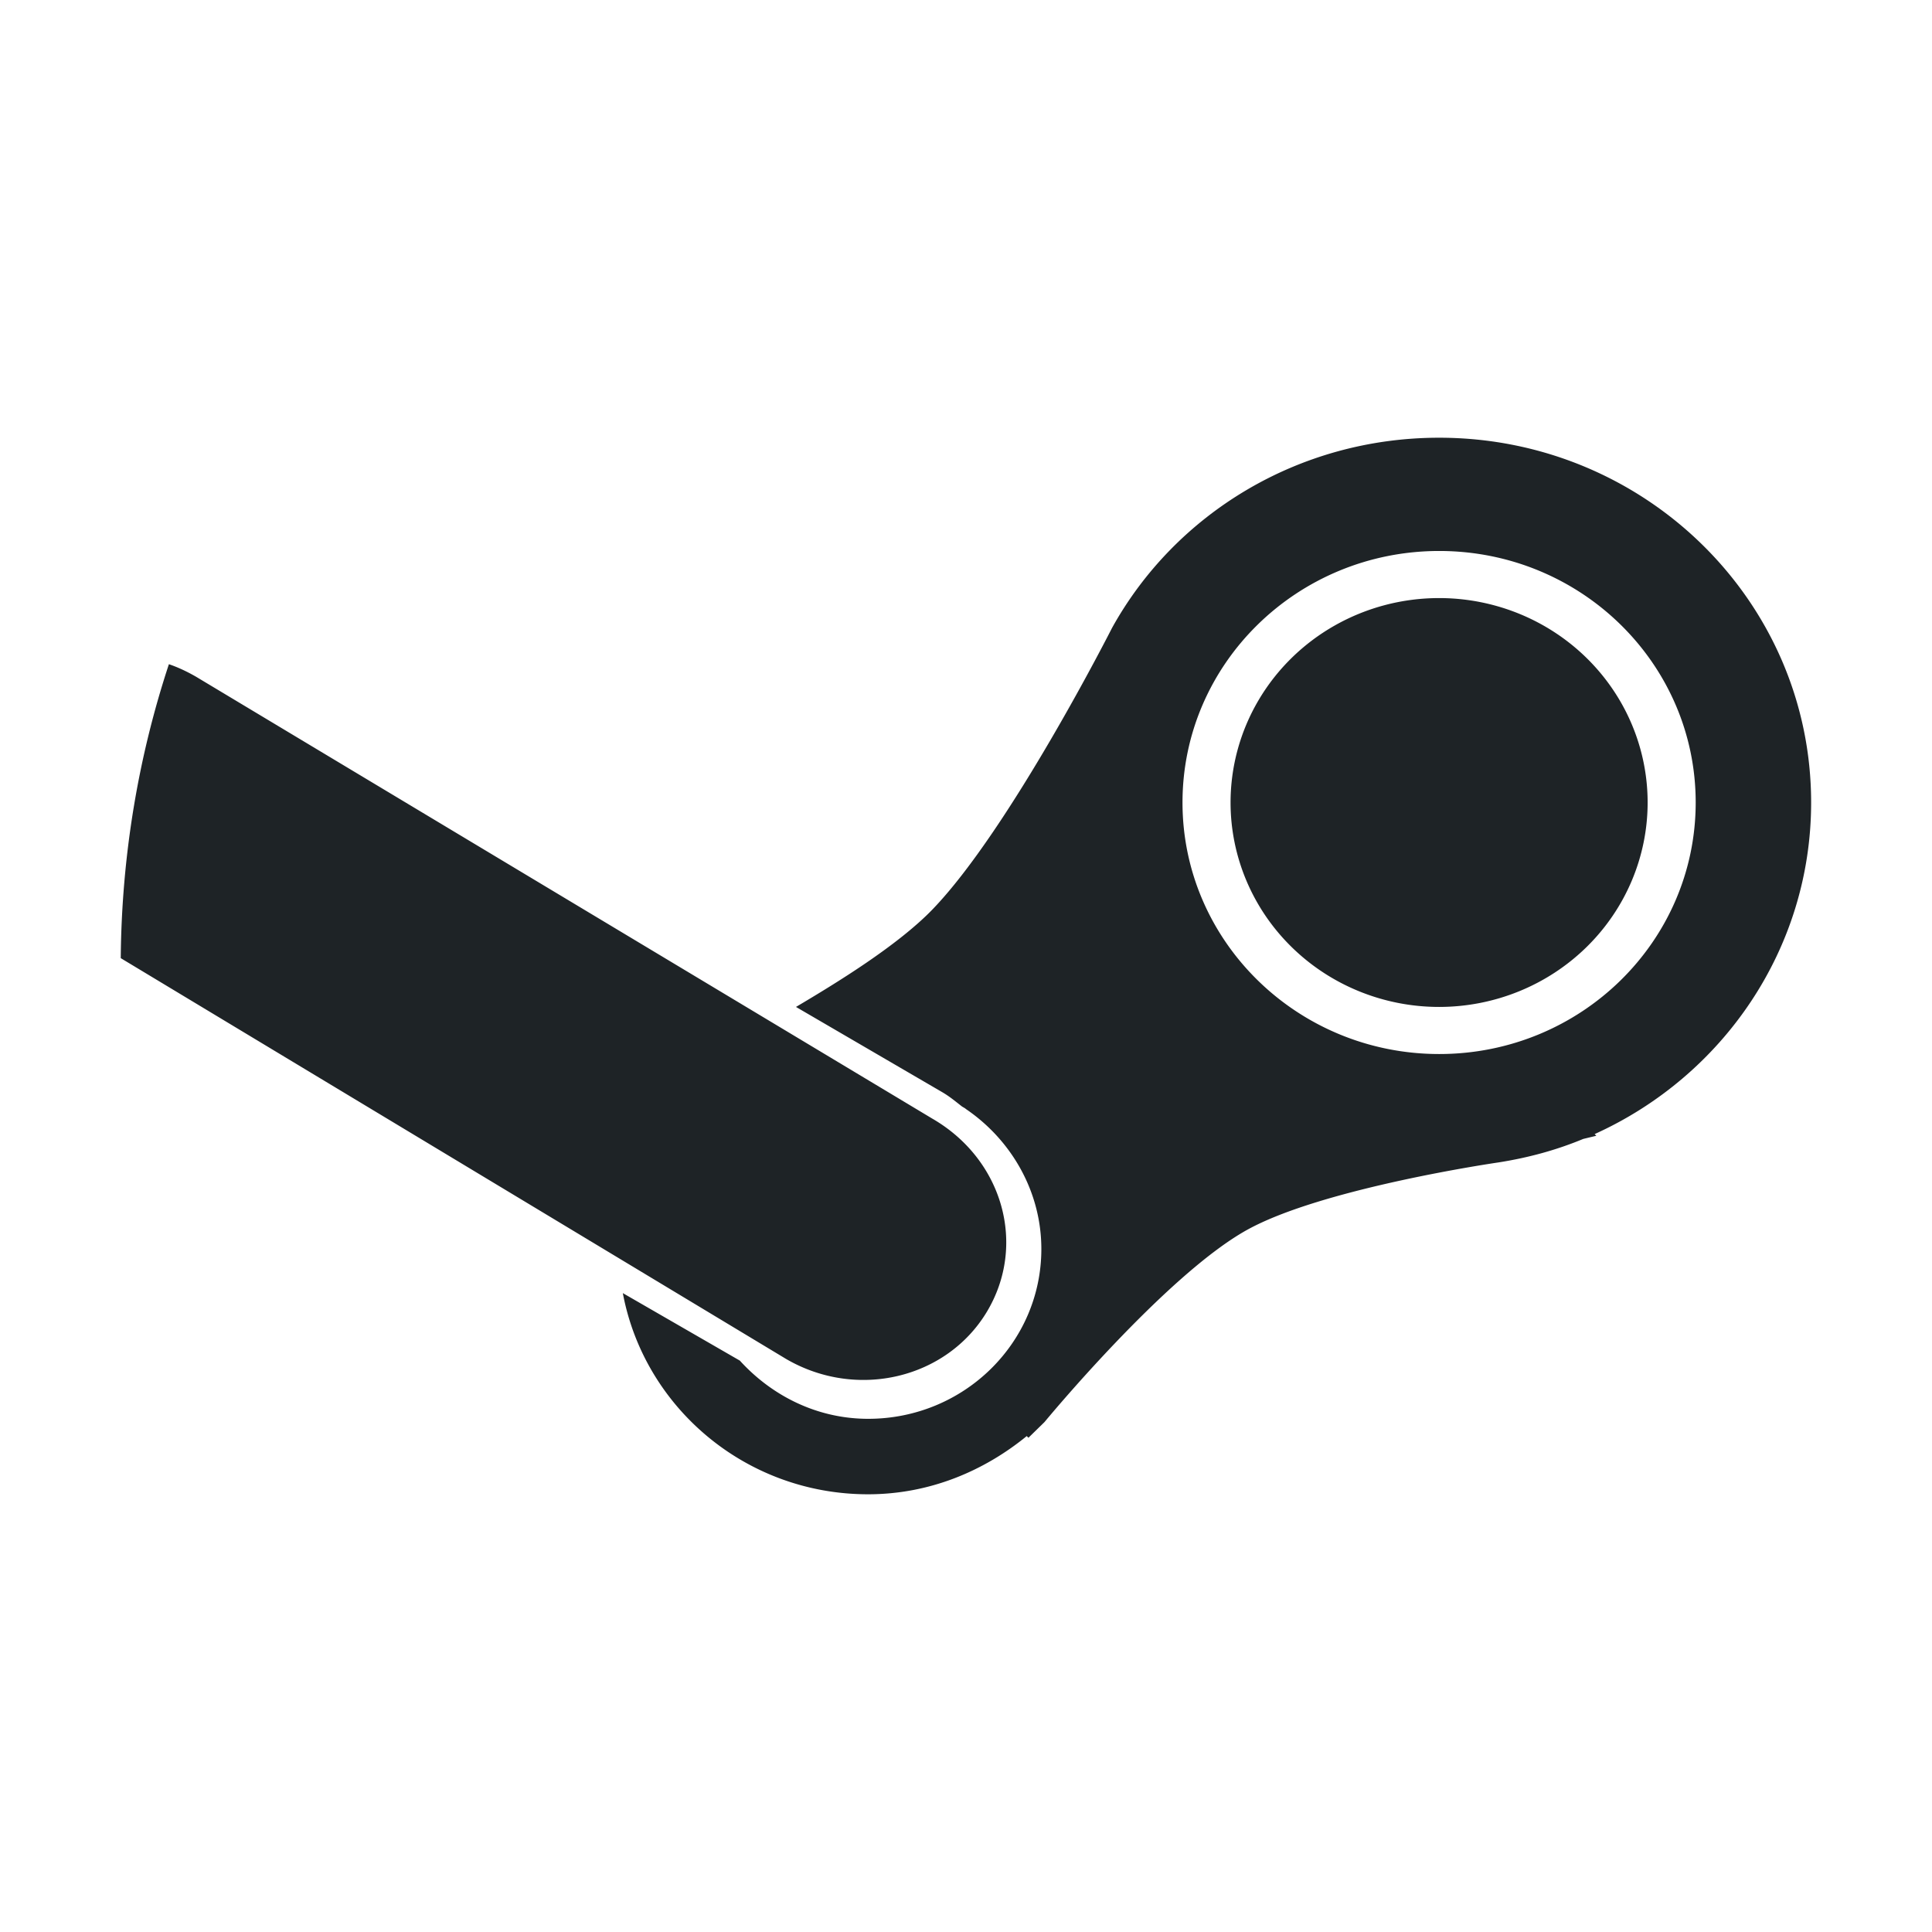 <svg id="svg4" version="1.1" viewBox="0 0 16 16" xmlns="http://www.w3.org/2000/svg">
    <path id="path4" class="ColorScheme-ButtonBackground" d="m11.919 3.625c-1.17 0-2.189 0.634-2.71 1.576 0 0-0.844 1.665-1.487 2.331-0.292 0.302-0.804 0.614-1.13 0.807l1.208 0.704c0.059 0.034 0.109 0.075 0.161 0.116 0.012 0.01 0.027 0.015 0.039 0.026 0.373 0.254 0.624 0.68 0.624 1.159 0 0.777-0.642 1.406-1.434 1.406-0.426 0-0.8-0.193-1.063-0.482l-0.969-0.559c0.177 0.945 1.016 1.666 2.031 1.666 0.504 0 0.955-0.189 1.314-0.482l0.014 0.014 0.133-0.13s0.999-1.212 1.673-1.589c0.626-0.35 2.085-0.561 2.085-0.561 0.248-0.039 0.48-0.102 0.704-0.195l0.108-0.026-0.014-0.014c1.058-0.478 1.793-1.529 1.793-2.746 0-1.668-1.379-3.021-3.081-3.021zm0 0.938c1.174 0 2.124 0.933 2.124 2.083 0 1.151-0.951 2.083-2.124 2.083s-2.126-0.933-2.126-2.083c0-1.151 0.952-2.083 2.126-2.083zm0 0.39a1.727 1.693 0 0 0-1.728 1.694 1.727 1.693 0 0 0 1.728 1.692 1.727 1.693 0 0 0 1.726-1.692 1.727 1.693 0 0 0-1.726-1.694zm-10.52 0.547c-0.253 0.766-0.392 1.588-0.399 2.435l5.513 3.321c0.586 0.339 1.326 0.161 1.659-0.391 0.333-0.553 0.135-1.262-0.451-1.601l-6.098-3.66c-0.073-0.042-0.149-0.078-0.226-0.104z" color="#495156" fill="#1e2326" stroke-width=".875"/>
</svg>
